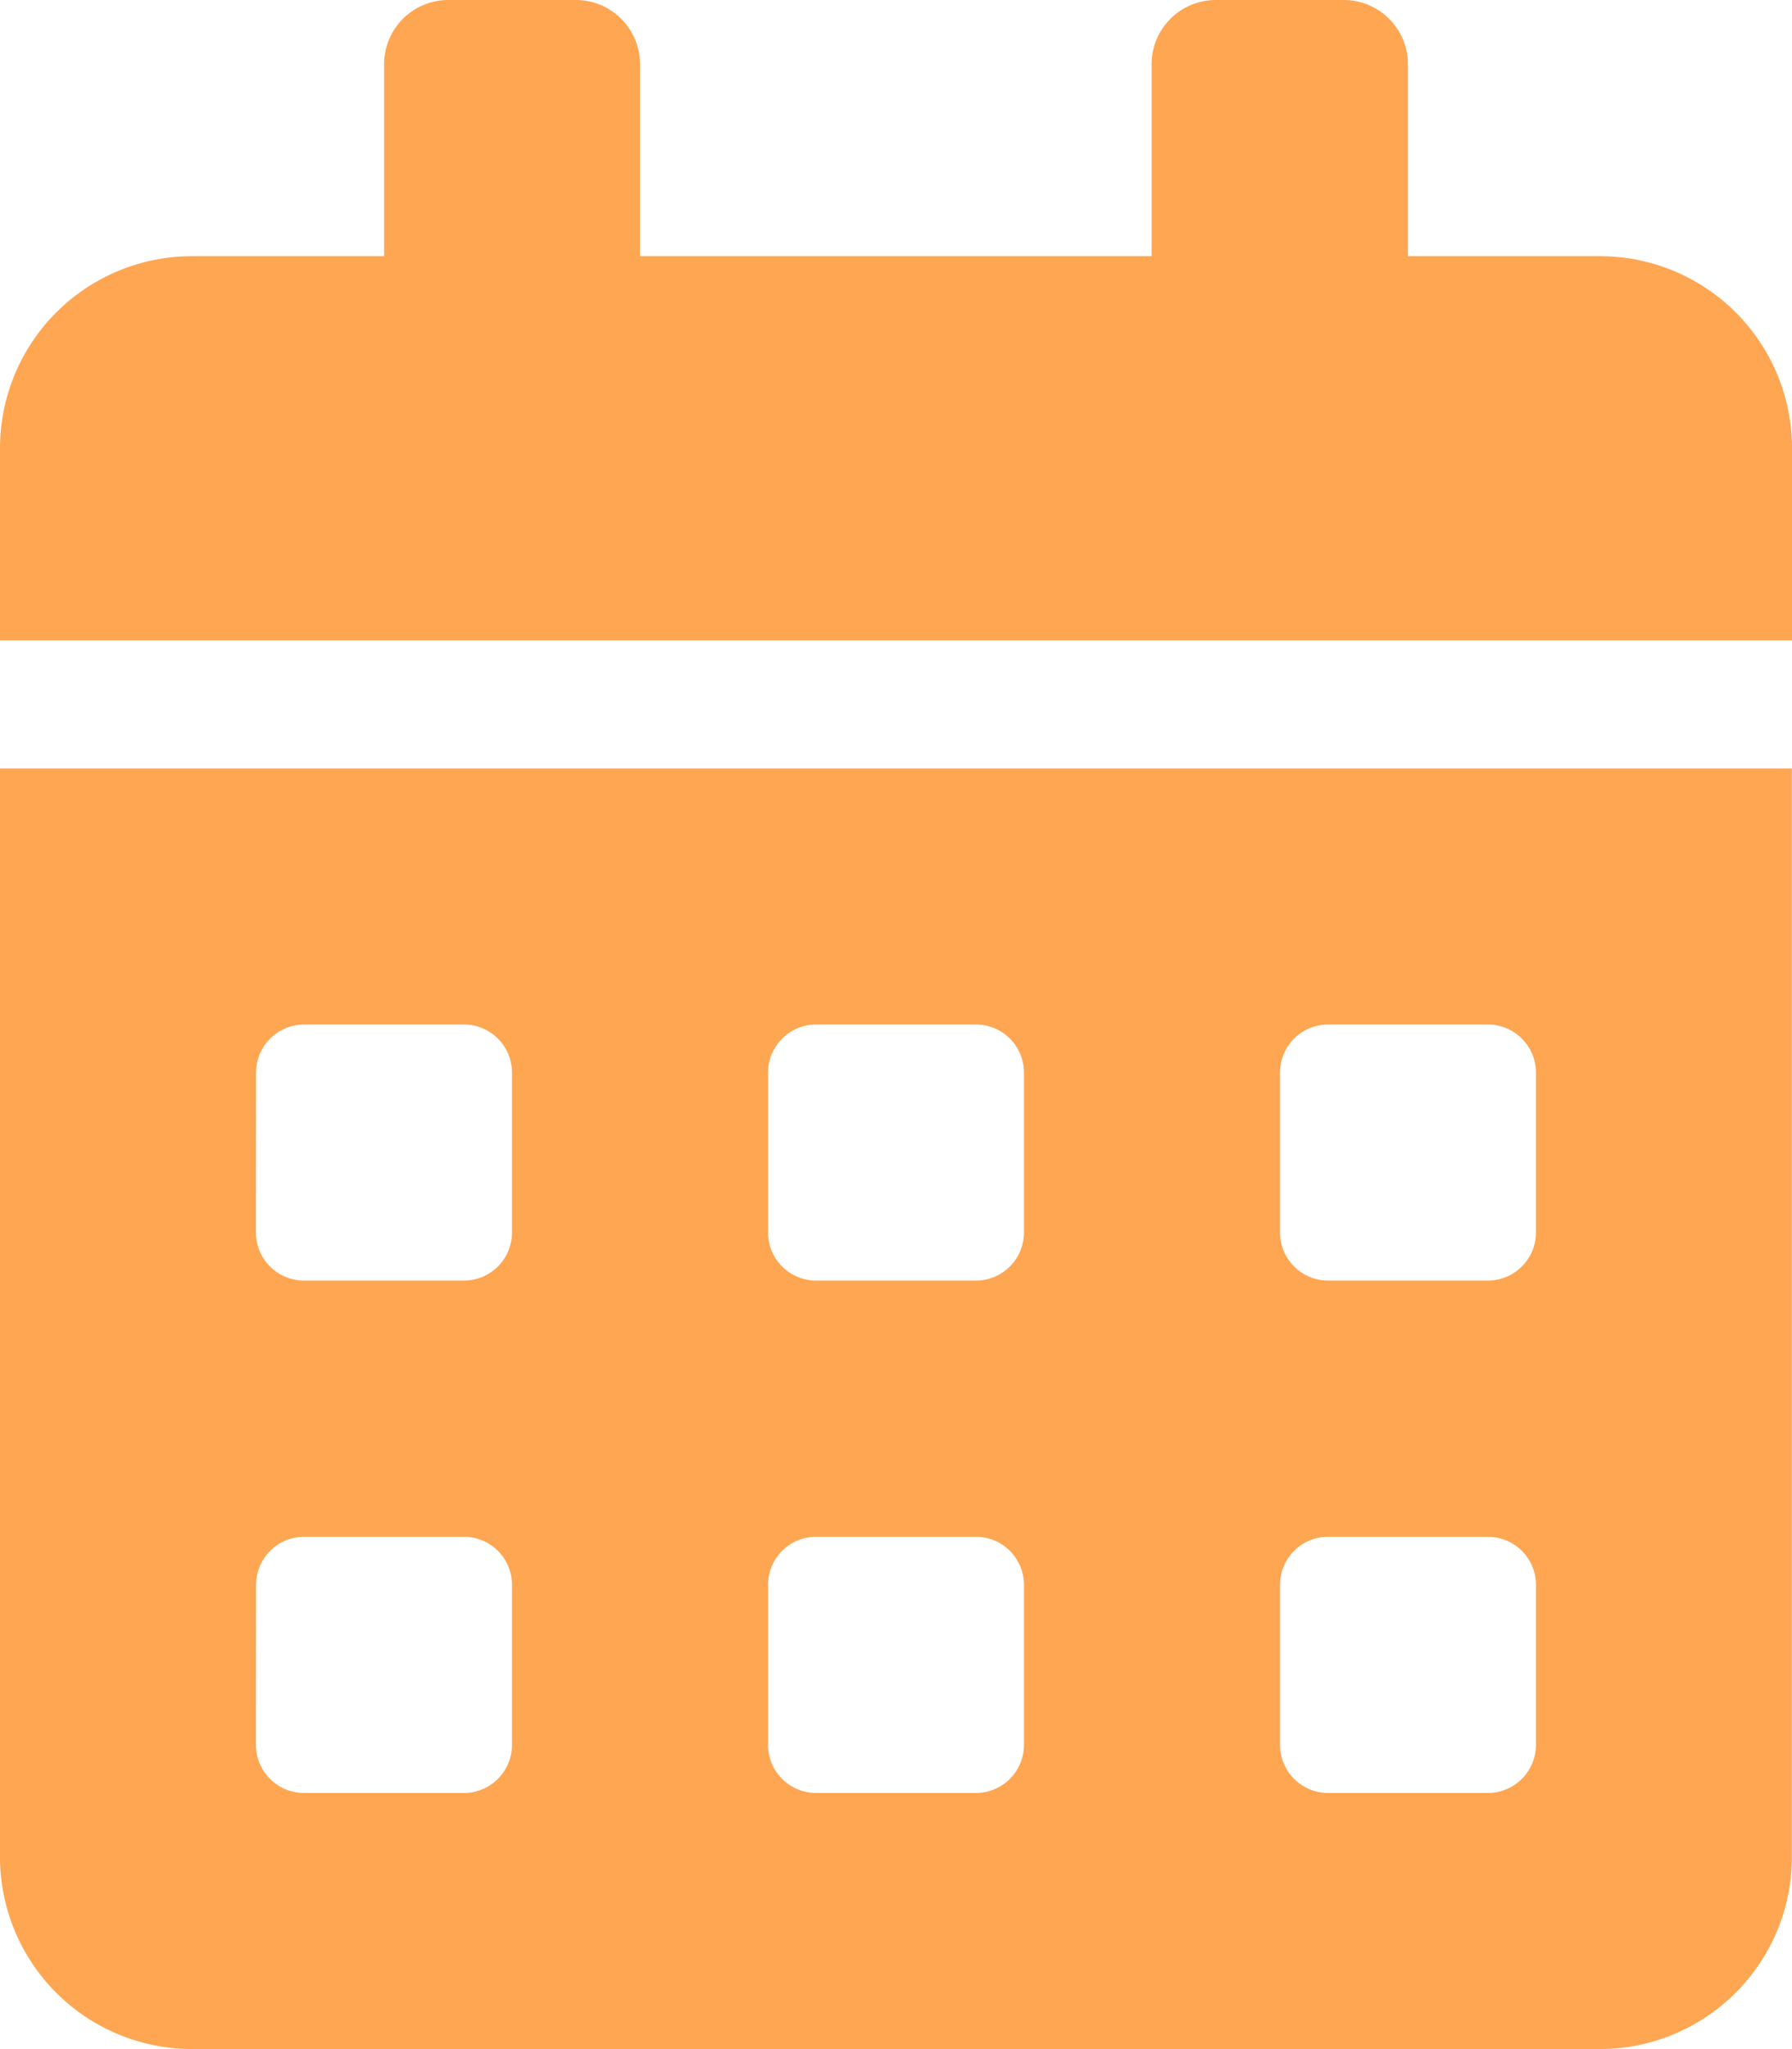 <svg xmlns="http://www.w3.org/2000/svg" width="13.563" height="15.5" viewBox="0 0 13.563 15.5">
  <path id="ci-1" d="M0,14.047A1.453,1.453,0,0,0,1.453,15.5H12.109a1.453,1.453,0,0,0,1.453-1.453V5.813H0ZM9.688,8.113a.364.364,0,0,1,.363-.363h1.211a.364.364,0,0,1,.363.363V9.324a.364.364,0,0,1-.363.363H10.051a.364.364,0,0,1-.363-.363Zm0,3.875a.364.364,0,0,1,.363-.363h1.211a.364.364,0,0,1,.363.363V13.2a.364.364,0,0,1-.363.363H10.051a.364.364,0,0,1-.363-.363ZM5.813,8.113a.364.364,0,0,1,.363-.363H7.387a.364.364,0,0,1,.363.363V9.324a.364.364,0,0,1-.363.363H6.176a.364.364,0,0,1-.363-.363Zm0,3.875a.364.364,0,0,1,.363-.363H7.387a.364.364,0,0,1,.363.363V13.2a.364.364,0,0,1-.363.363H6.176a.364.364,0,0,1-.363-.363ZM1.938,8.113A.364.364,0,0,1,2.3,7.75H3.512a.364.364,0,0,1,.363.363V9.324a.364.364,0,0,1-.363.363H2.3a.364.364,0,0,1-.363-.363Zm0,3.875a.364.364,0,0,1,.363-.363H3.512a.364.364,0,0,1,.363.363V13.2a.364.364,0,0,1-.363.363H2.3a.364.364,0,0,1-.363-.363ZM12.109,1.938H10.656V.484A.486.486,0,0,0,10.172,0H9.2a.486.486,0,0,0-.484.484V1.938H4.844V.484A.486.486,0,0,0,4.359,0H3.391a.486.486,0,0,0-.484.484V1.938H1.453A1.453,1.453,0,0,0,0,3.391V4.844H13.563V3.391A1.453,1.453,0,0,0,12.109,1.938Z" fill="#ffa652"/>
</svg>
